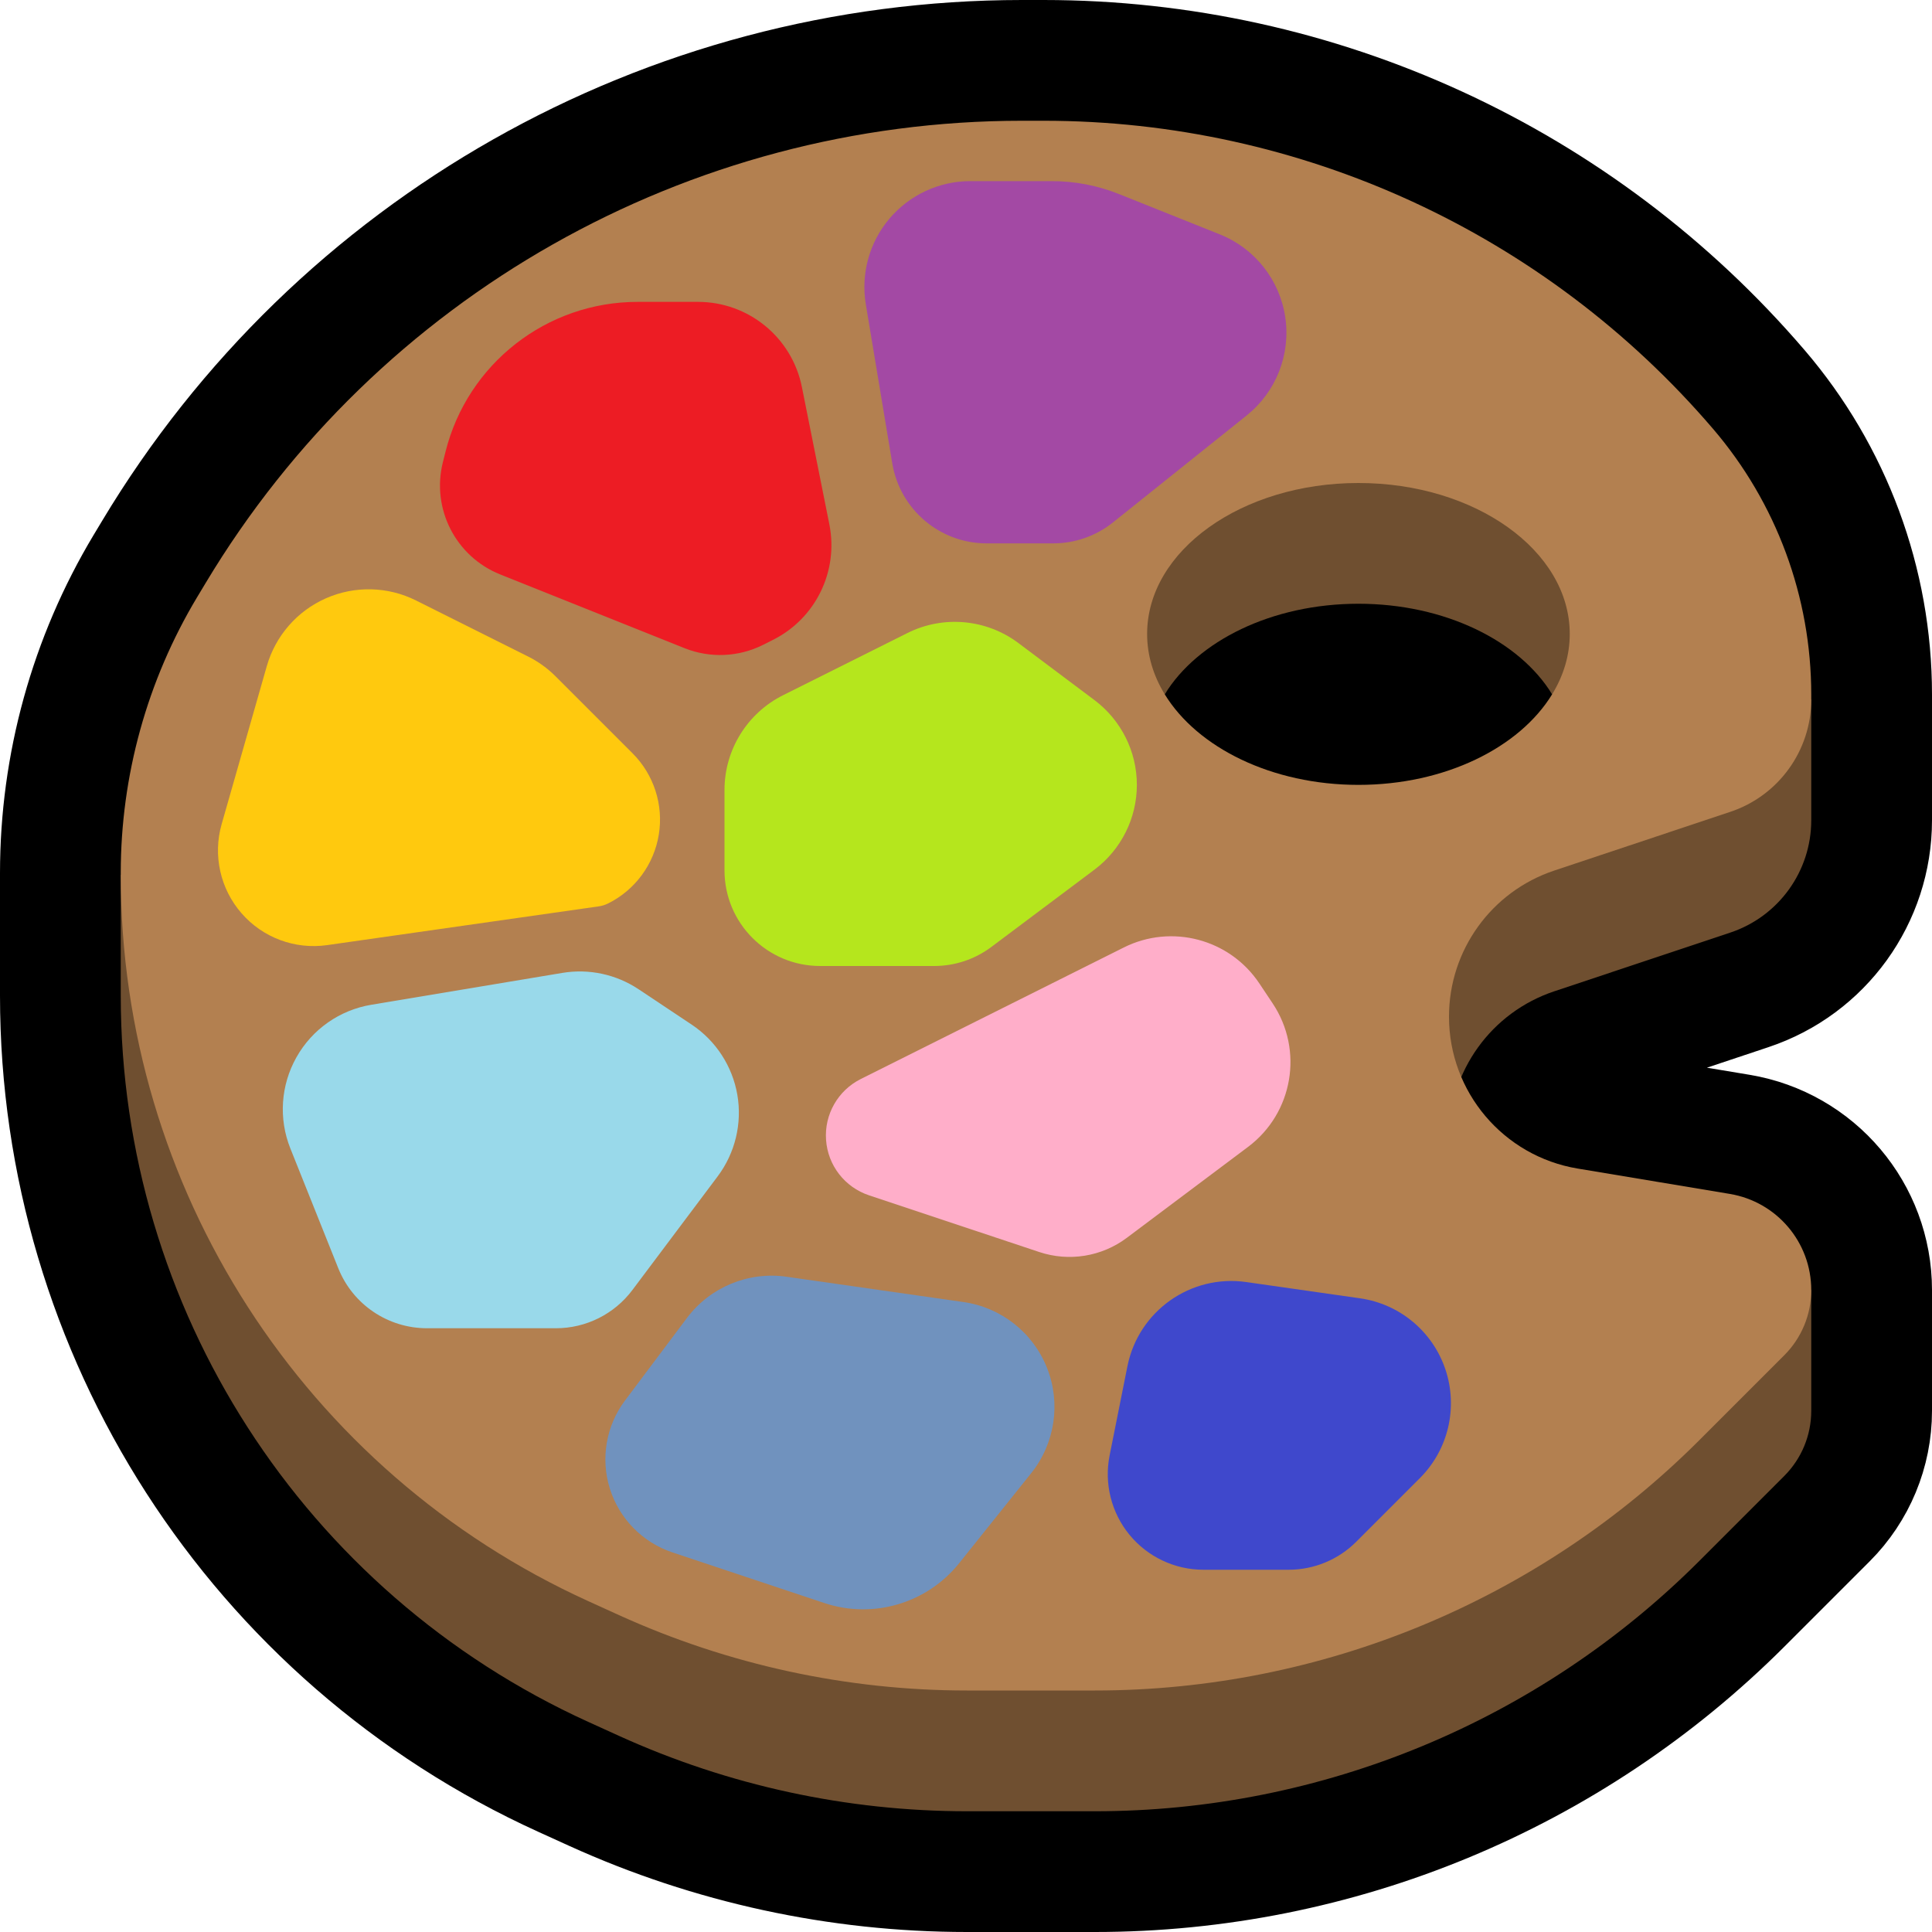 <svg clip-rule="evenodd" fill-rule="evenodd" stroke-linecap="round" stroke-linejoin="round" stroke-miterlimit="1.5" viewBox="0 0 32 32" xmlns="http://www.w3.org/2000/svg" xmlns:xlink="http://www.w3.org/1999/xlink"><clipPath id="a"><path clip-rule="evenodd" d="m0 0h32v32h-32z"/></clipPath><path d="m0 0h32v32h-32z" fill="none"/><g clip-path="url(#a)"><path d="m30 21.368v2c0 .405-.161.793-.447 1.079-.338.338-.84.84-1.407 1.407-2.655 2.655-6.255 4.146-10.01 4.146-.733 0-1.456 0-2.12 0-1.987 0-3.952-.426-5.762-1.248-.165-.075-.335-.152-.508-.231-4.717-2.144-7.746-6.848-7.746-12.03v-2-.031c0-1.61.437-3.189 1.265-4.569.047-.077.094-.156.142-.236 2.849-4.749 7.982-7.655 13.521-7.655h.358c4.261 0 8.31 1.862 11.083 5.098.001 0 .001 0 .001.001 1.052 1.227 1.63 2.789 1.63 4.405v2.082c0 .844-.54 1.594-1.342 1.861-.86.287-1.985.662-2.914.972-.709.236-1.26.762-1.54 1.42.333.781 1.045 1.369 1.927 1.516.839.14 1.778.296 2.52.42.779.13 1.349.803 1.349 1.592z" fill="none" stroke="#000" stroke-width="4"/><path d="m30 21.368v2c0 .405-.161.793-.447 1.079-.338.338-.84.84-1.407 1.407-2.655 2.655-6.255 4.146-10.01 4.146-.733 0-1.456 0-2.12 0-1.987 0-3.952-.426-5.762-1.248-.165-.075-.335-.152-.508-.231-4.717-2.144-7.746-6.848-7.746-12.03v-2h.221c.207-.912.559-1.79 1.044-2.6.047-.077.094-.156.142-.236 2.849-4.749 7.982-7.655 13.521-7.655h.358c4.261 0 8.31 1.862 11.083 5.098.001 0 .001 0 .001.001.626.73 1.084 1.579 1.352 2.487h.278v2c0 .844-.54 1.594-1.342 1.861-.86.287-1.985.662-2.914.972-1.042.347-1.744 1.321-1.744 2.419v.002c0 1.246.901 2.31 2.131 2.515l.869.145v-.132z" fill="#6f4f30"/><path d="m28.658 13.447c.802-.267 1.342-1.017 1.342-1.861 0-.027 0-.054 0-.082 0-1.616-.578-3.178-1.63-4.405 0-.001 0-.001-.001-.001-2.773-3.236-6.822-5.098-11.083-5.098-.119 0-.239 0-.358 0-5.539 0-10.672 2.906-13.521 7.655-.048.08-.095.159-.142.236-.828 1.38-1.265 2.959-1.265 4.569v.031c0 5.182 3.029 9.886 7.746 12.03.173.079.343.156.508.231 1.81.822 3.775 1.248 5.762 1.248h2.12c3.755 0 7.355-1.491 10.01-4.146l1.407-1.407c.286-.286.447-.674.447-1.079v-.001c0-.789-.57-1.462-1.349-1.592-.742-.124-1.681-.28-2.52-.42-1.23-.205-2.131-1.269-2.131-2.515 0-.001 0-.001 0-.002 0-1.098.702-2.072 1.744-2.419.929-.31 2.054-.685 2.914-.972z" fill="#b38050"/><path d="m19.292 11.5c-.188-.306-.292-.645-.292-1 0-1.38 1.568-2.5 3.5-2.5s3.5 1.12 3.5 2.5c0 .355-.104.694-.292 1-.54-.883-5.876-.883-6.416 0z" fill="#6f4f30"/><path d="m19.292 11.5c.54-.883 1.774-1.5 3.208-1.5s2.668.617 3.208 1.5c-.54.883-1.774 1.5-3.208 1.5s-2.668-.617-3.208-1.5z"/><path d="m17.422 3c.382 0 .76.073 1.114.215.417.166 1.029.411 1.668.667.58.232.993.754 1.084 1.372.092.617-.152 1.237-.639 1.627-.845.676-1.712 1.37-2.215 1.772-.281.225-.63.347-.99.347-.311 0-.714 0-1.102 0-.774 0-1.435-.56-1.563-1.324-.128-.772-.293-1.762-.438-2.633-.085-.509.058-1.029.391-1.422.334-.394.824-.621 1.339-.621z" fill="#A349A4"/><path d="m11.561 5c.837 0 1.557.59 1.721 1.411.143.714.315 1.575.455 2.275.155.776-.228 1.56-.936 1.913-.056.028-.111.056-.165.083-.404.202-.876.222-1.297.054-.775-.31-2.078-.832-3.055-1.222-.736-.295-1.141-1.087-.949-1.856.015-.057.029-.116.044-.175.365-1.459 1.676-2.483 3.181-2.483z" fill="#ED1C24"/><path d="m8.745 10.873c.169.084.323.195.456.328l1.276 1.276c.353.353.515.854.435 1.346-.08.493-.392.917-.838 1.14h-.001c-.048.025-.1.041-.154.049-.45.064-2.689.384-4.5.642-.532.076-1.066-.122-1.418-.527-.353-.404-.477-.96-.33-1.476.243-.849.514-1.799.748-2.618.144-.502.503-.914.981-1.124s1.024-.197 1.491.037c.728.363 1.475.737 1.854.927z" fill="#FFC90E"/><path d="m9.316 16.114c.439-.073.89.024 1.261.271.254.169.566.377.88.586.401.268.674.688.756 1.164.081.475-.037.963-.326 1.349-.487.65-1.033 1.377-1.412 1.882-.299.399-.768.634-1.267.634-.611 0-1.463 0-2.135 0-.648 0-1.231-.394-1.471-.996-.227-.567-.52-1.298-.792-1.98-.198-.493-.161-1.049.1-1.512.26-.463.716-.783 1.24-.87 1.114-.186 2.398-.4 3.166-.528z" fill="#99D9EA"/><path d="m15.03 10.485c.594-.297 1.306-.233 1.838.166.371.278.82.615 1.26.945.442.332.702.852.702 1.404s-.26 1.072-.702 1.404c-.638.478-1.294.97-1.706 1.279-.274.206-.607.317-.95.317-.481 0-1.217 0-1.888 0-.875 0-1.584-.709-1.584-1.584 0-.447 0-.922 0-1.332 0-.664.376-1.272.97-1.569.625-.313 1.435-.717 2.06-1.03z" fill="#B5E61D"/><path d="m18.614 15.693c.792-.396 1.754-.14 2.245.596.073.109.147.22.22.33.517.775.338 1.818-.407 2.377-.674.505-1.463 1.097-2.008 1.506-.416.312-.958.4-1.452.235-.717-.239-1.815-.605-2.819-.939-.401-.134-.682-.496-.711-.918-.03-.421.197-.819.575-1.008 1.401-.701 3.158-1.58 4.357-2.179z" fill="#FFAEC9"/><path d="m15.959 21.566c.623.089 1.151.505 1.383 1.091.232.585.132 1.25-.261 1.742-.418.522-.84 1.049-1.194 1.492-.533.666-1.425.93-2.234.66-.741-.247-1.677-.559-2.515-.838-.496-.166-.881-.559-1.037-1.057s-.062-1.041.251-1.459c.358-.476.727-.969 1.025-1.366.384-.512 1.017-.775 1.652-.684.775.111 1.88.269 2.93.419z" fill="#7092BE"/><path d="m22.526 21.504c.658.094 1.206.551 1.416 1.182.21.63.046 1.326-.424 1.796-.402.402-.777.777-1.054 1.054-.297.297-.7.464-1.12.464-.389 0-.903 0-1.411 0-.475 0-.925-.213-1.226-.58s-.421-.85-.328-1.315c.097-.487.201-1.006.295-1.477.183-.913 1.047-1.525 1.969-1.393.567.081 1.226.175 1.883.269z" fill="#3F48CC"/></g></svg>